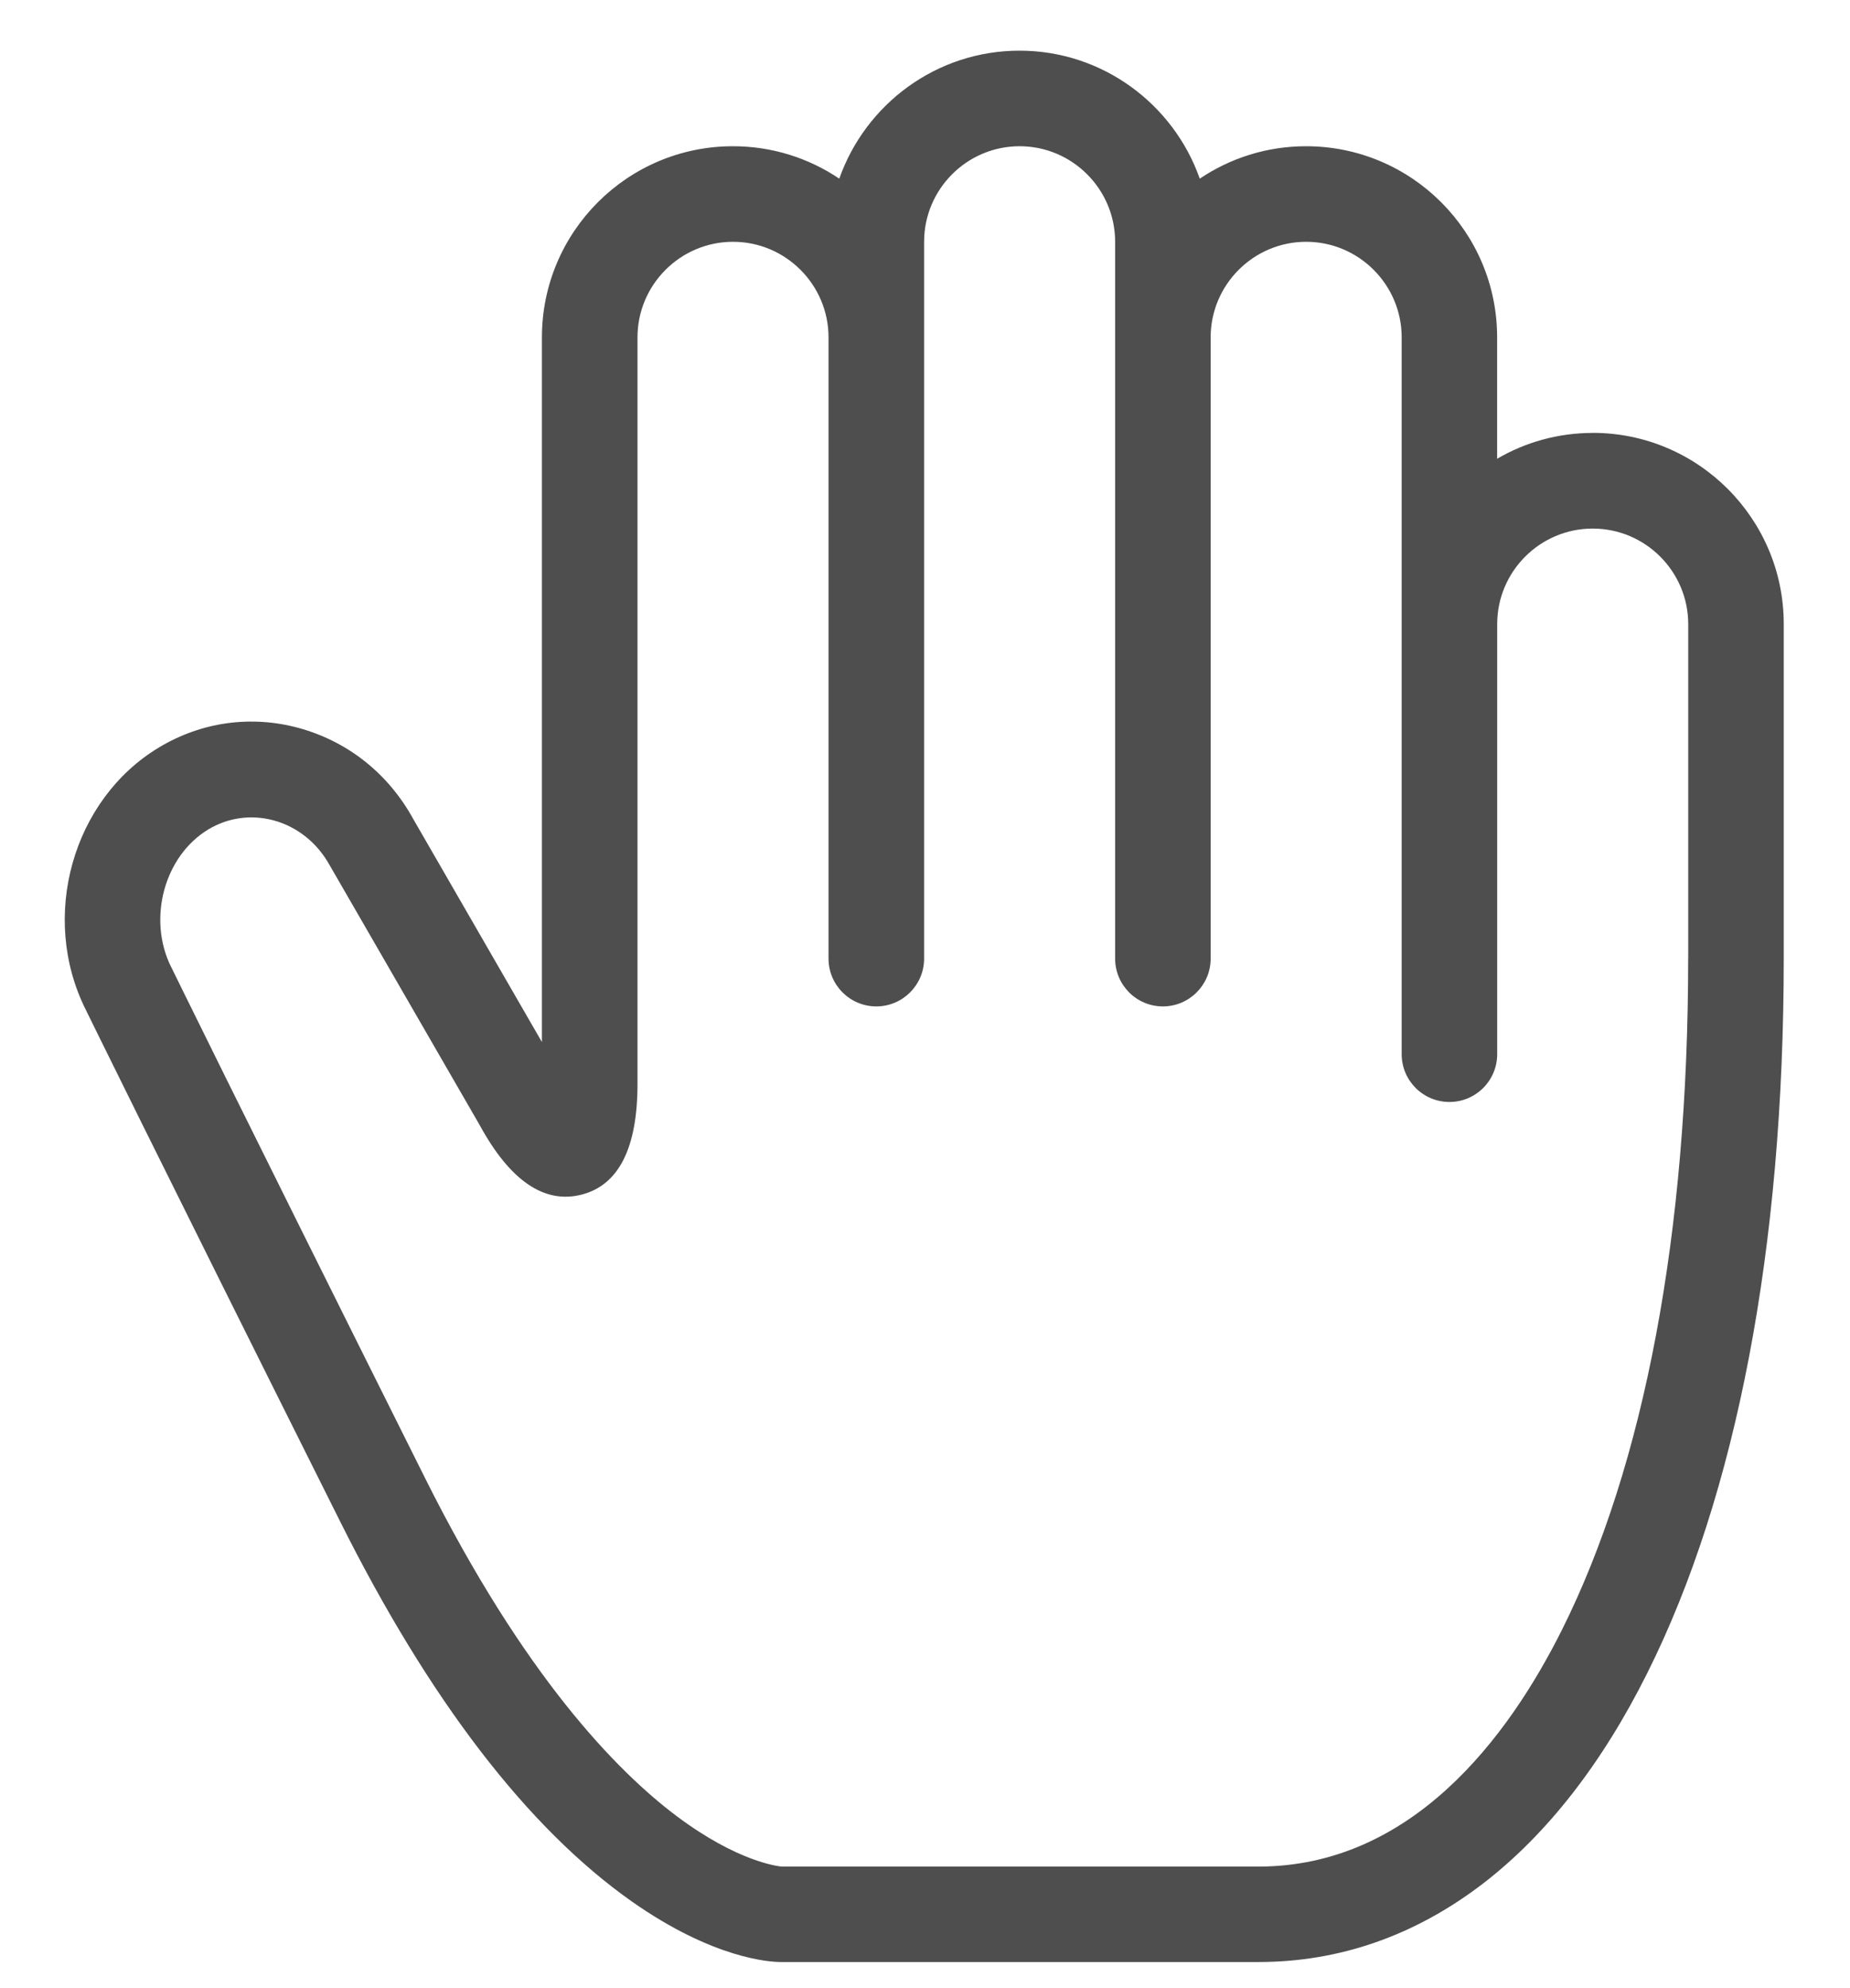 <?xml version="1.0" encoding="UTF-8" standalone="no"?><!DOCTYPE svg PUBLIC "-//W3C//DTD SVG 1.1//EN" "http://www.w3.org/Graphics/SVG/1.1/DTD/svg11.dtd"><svg width="100%" height="100%" viewBox="0 0 27 29" version="1.1" xmlns="http://www.w3.org/2000/svg" xmlns:xlink="http://www.w3.org/1999/xlink" xml:space="preserve" xmlns:serif="http://www.serif.com/" style="fill-rule:evenodd;clip-rule:evenodd;stroke-linejoin:round;stroke-miterlimit:1.414;"><path id="Fill-1" d="M24.638,13.983c0,3.997 -0.637,7.383 -1.843,9.793c-0.788,1.574 -2.194,3.451 -4.431,3.451l-6.956,0c-0.054,-0.005 -0.641,-0.07 -1.527,-0.732c-0.882,-0.661 -2.236,-2.052 -3.677,-4.934c-2.826,-5.653 -3.694,-7.433 -3.703,-7.45c-0.001,-0.003 -0.001,-0.004 -0.003,-0.005c-0.35,-0.702 -0.101,-1.62 0.543,-2.008c0.29,-0.174 0.628,-0.219 0.955,-0.131c0.345,0.095 0.637,0.329 0.817,0.657c0.004,0.005 0.006,0.011 0.009,0.015l2.178,3.771c0.443,0.813 0.944,1.154 1.486,1.016c0.545,-0.138 0.818,-0.683 0.818,-1.614l0,-10.891c0,-0.768 0.626,-1.394 1.394,-1.394c0.768,0 1.394,0.626 1.394,1.394l0,9.062c0,0.385 0.313,0.697 0.697,0.697c0.385,0 0.698,-0.312 0.698,-0.697l0,-10.456c0,-0.768 0.625,-1.394 1.394,-1.394c0.768,0 1.394,0.626 1.394,1.394l0,10.456c0,0.385 0.312,0.697 0.697,0.697c0.384,0 0.697,-0.312 0.697,-0.697l0,-9.062c0,-0.768 0.626,-1.394 1.394,-1.394c0.768,0 1.394,0.626 1.394,1.394l0,10.456c0,0.385 0.312,0.697 0.697,0.697c0.385,0 0.697,-0.312 0.697,-0.697l0,-6.273c0,-0.769 0.626,-1.394 1.394,-1.394c0.768,0 1.394,0.625 1.394,1.394l0,4.879l-0.001,0Zm-1.394,-7.668c-0.506,0 -0.985,0.137 -1.394,0.377l0,-1.771c0,-1.539 -1.249,-2.788 -2.789,-2.788c-0.574,0 -1.106,0.174 -1.551,0.473c-0.382,-1.085 -1.417,-1.867 -2.631,-1.867c-1.214,0 -2.248,0.782 -2.63,1.867c-0.444,-0.299 -0.978,-0.473 -1.552,-0.473c-1.539,0 -2.788,1.249 -2.788,2.788l0,10.279l-1.877,-3.252c-0.364,-0.664 -0.957,-1.134 -1.671,-1.329c-0.696,-0.19 -1.419,-0.089 -2.038,0.282c-1.265,0.758 -1.747,2.473 -1.074,3.822c0.042,0.085 0.932,1.906 3.709,7.458c1.306,2.614 2.742,4.484 4.263,5.555c1.196,0.84 2.021,0.883 2.174,0.883l6.971,0c1.186,0 2.289,-0.386 3.28,-1.146c0.929,-0.715 1.737,-1.749 2.397,-3.072c1.302,-2.604 1.99,-6.207 1.99,-10.42l0,-4.879c0,-1.537 -1.25,-2.788 -2.788,-2.788l-0.001,0.001Z" style="fill:#4e4e4e;"/></svg>